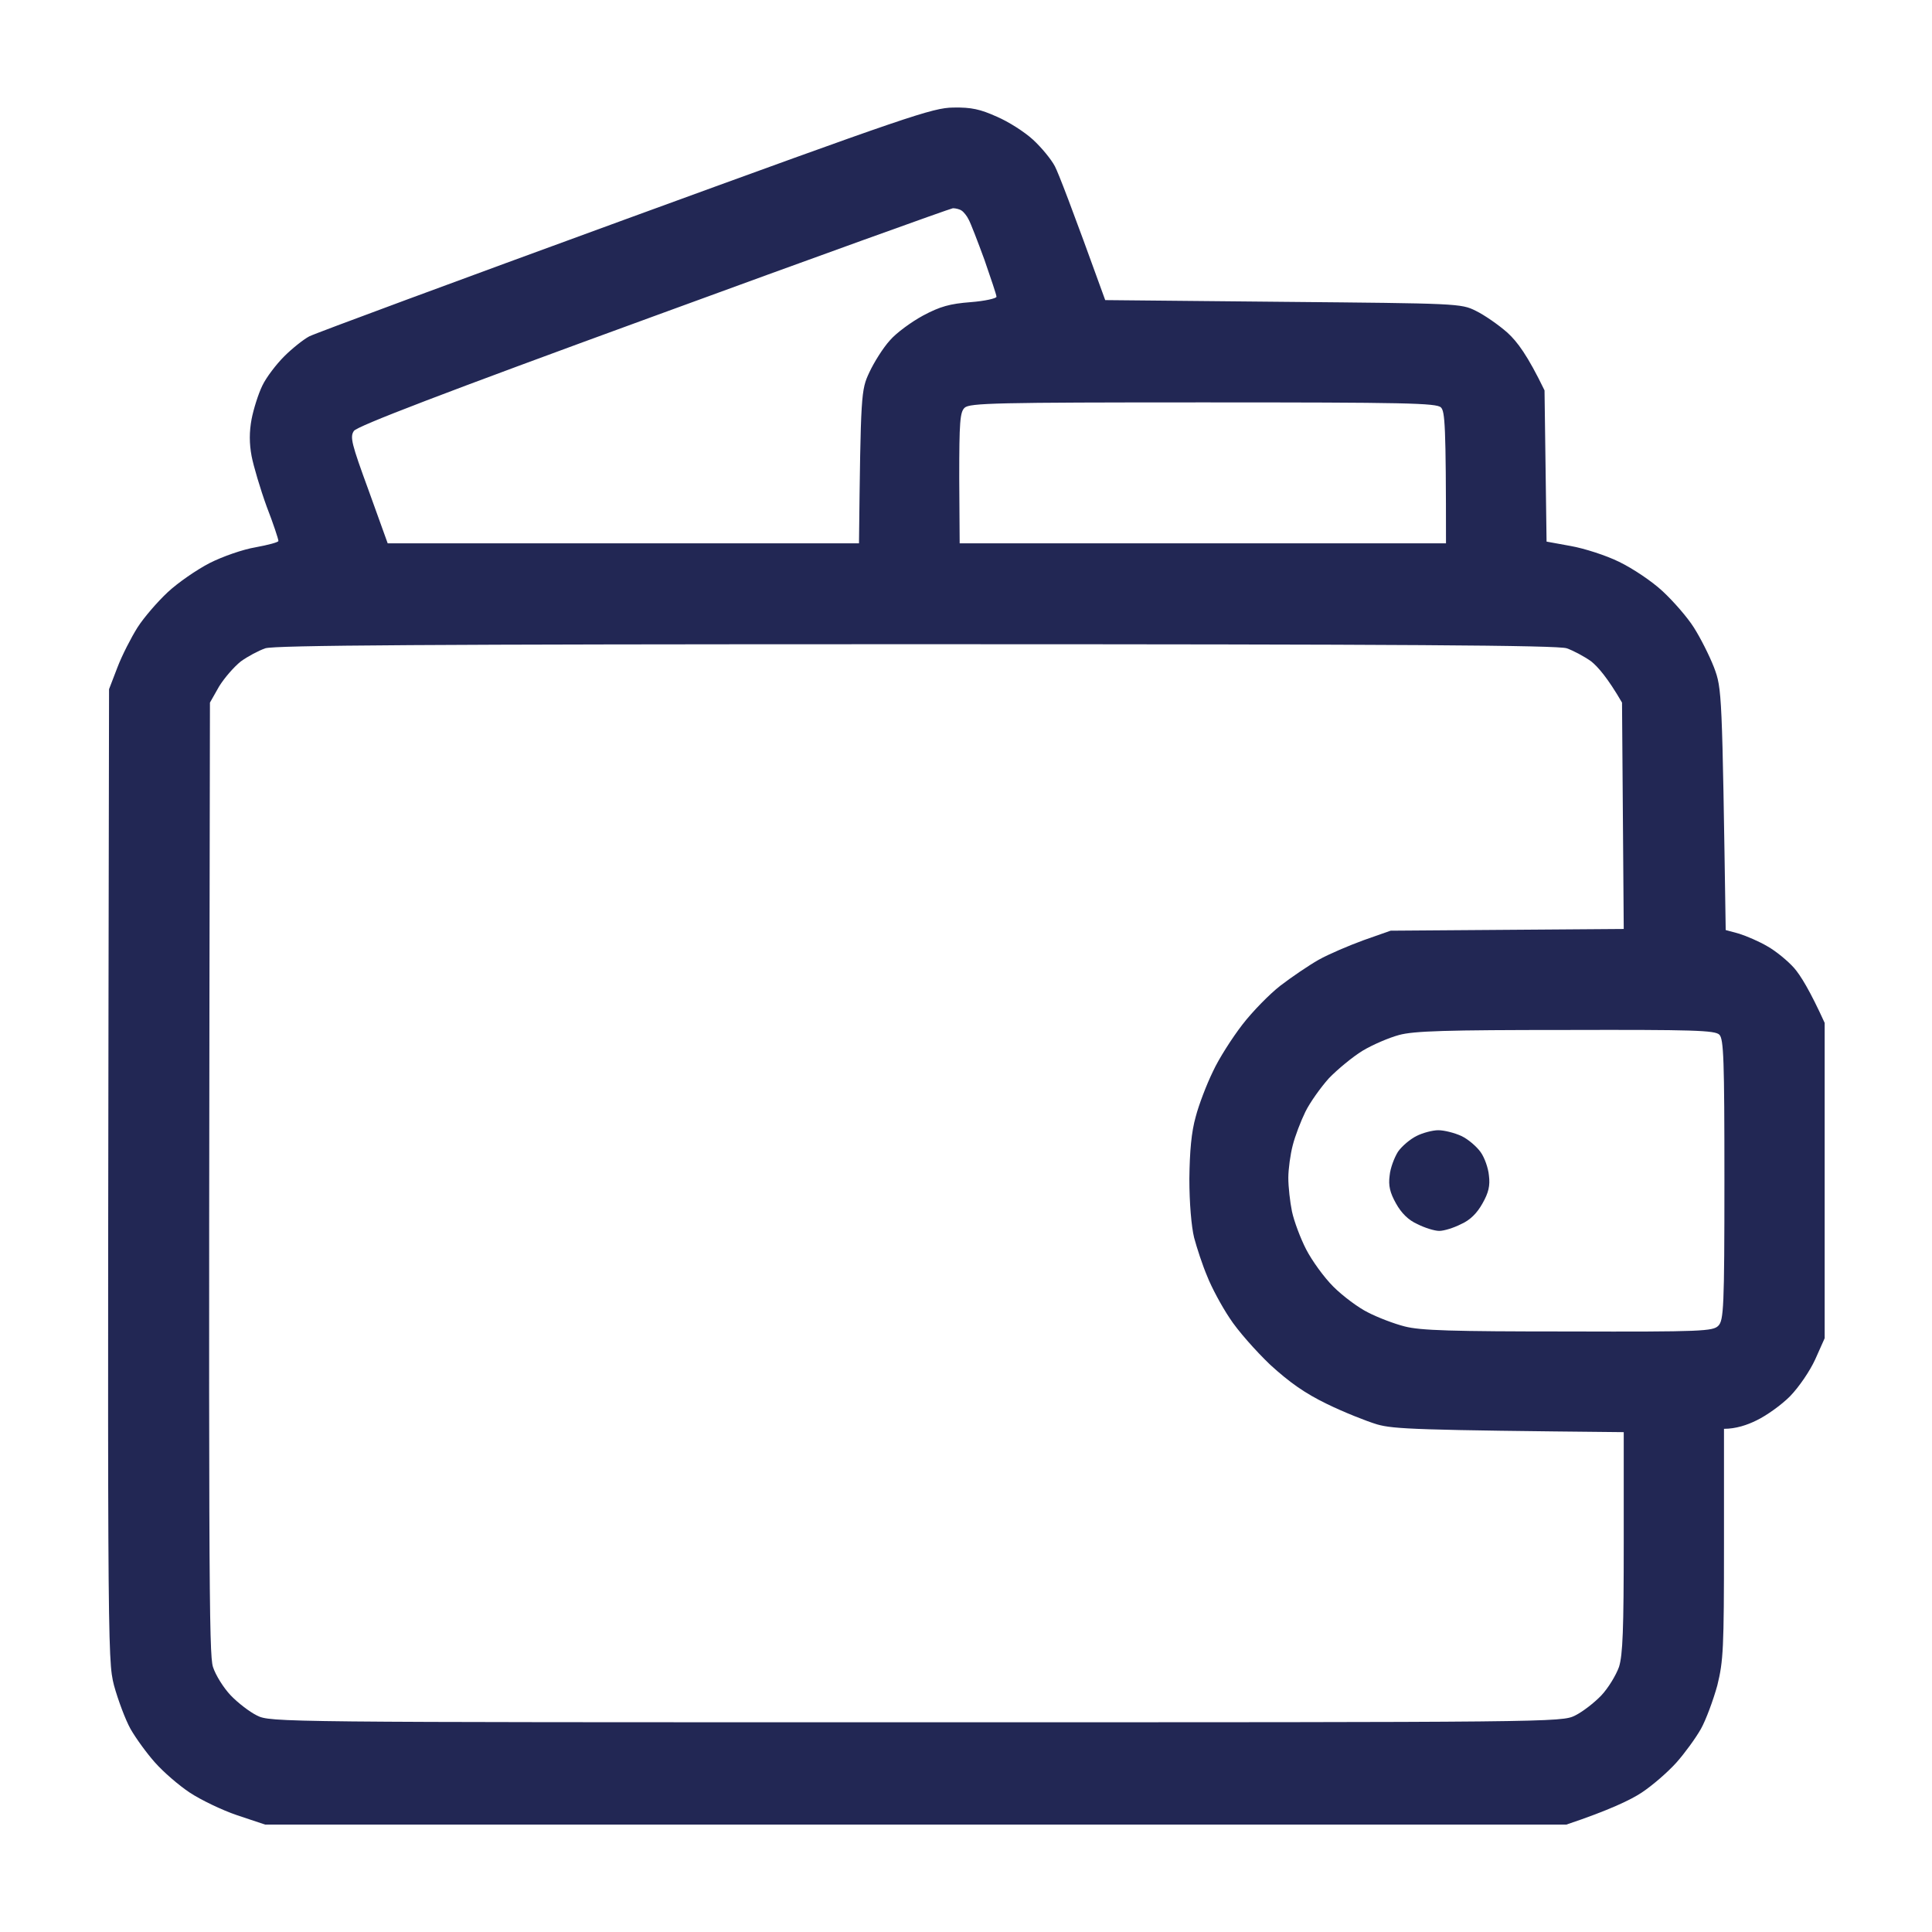 <svg width="18" height="18" viewBox="0 0 18 18" fill="none" xmlns="http://www.w3.org/2000/svg">
<path fill-rule="evenodd" clip-rule="evenodd" d="M8.884 1.002C9.05 0.999 9.134 1.018 9.287 1.087C9.397 1.134 9.547 1.23 9.625 1.302C9.703 1.374 9.794 1.484 9.828 1.549C9.862 1.615 9.981 1.921 10.297 2.796L11.953 2.812C13.581 2.827 13.612 2.827 13.75 2.896C13.828 2.934 13.959 3.024 14.044 3.099C14.137 3.184 14.231 3.309 14.39 3.637L14.409 5.046L14.634 5.087C14.759 5.109 14.962 5.174 15.084 5.234C15.212 5.296 15.39 5.415 15.491 5.509C15.591 5.602 15.722 5.752 15.781 5.846C15.841 5.94 15.925 6.105 15.969 6.218C16.044 6.418 16.044 6.443 16.078 8.665L16.203 8.699C16.272 8.721 16.39 8.771 16.469 8.818C16.547 8.862 16.656 8.952 16.715 9.018C16.775 9.087 16.862 9.227 17 9.53V12.468L16.912 12.665C16.862 12.774 16.762 12.921 16.678 13.008C16.597 13.09 16.456 13.19 16.366 13.233C16.278 13.277 16.172 13.312 16.062 13.312V14.383C16.062 15.362 16.056 15.474 16 15.702C15.962 15.84 15.894 16.024 15.847 16.108C15.797 16.196 15.694 16.337 15.619 16.421C15.54 16.509 15.397 16.634 15.294 16.702C15.194 16.768 14.994 16.865 14.594 16.999H2.469L2.209 16.912C2.069 16.865 1.869 16.768 1.769 16.702C1.666 16.634 1.522 16.509 1.444 16.421C1.369 16.337 1.266 16.196 1.216 16.108C1.169 16.024 1.1 15.84 1.062 15.702C1 15.455 1 15.402 1.016 6.421L1.094 6.218C1.137 6.105 1.222 5.94 1.281 5.846C1.341 5.752 1.469 5.605 1.562 5.518C1.656 5.43 1.831 5.309 1.953 5.246C2.075 5.184 2.266 5.118 2.381 5.099C2.5 5.077 2.594 5.052 2.594 5.04C2.594 5.024 2.547 4.88 2.484 4.718C2.425 4.555 2.362 4.343 2.344 4.249C2.322 4.13 2.322 4.024 2.344 3.905C2.362 3.812 2.406 3.671 2.444 3.593C2.481 3.515 2.575 3.393 2.647 3.321C2.722 3.246 2.828 3.162 2.881 3.134C2.937 3.105 4.262 2.615 5.828 2.043C8.475 1.077 8.687 1.005 8.881 1.002H8.884ZM3.297 4.015C3.259 4.071 3.275 4.134 3.434 4.568L3.612 5.062H8.003C8.019 3.662 8.022 3.634 8.1 3.468C8.144 3.374 8.228 3.24 8.291 3.171C8.35 3.102 8.491 2.999 8.6 2.94C8.759 2.855 8.85 2.83 9.044 2.815C9.175 2.805 9.284 2.78 9.284 2.765C9.284 2.746 9.231 2.593 9.172 2.421C9.109 2.249 9.044 2.08 9.025 2.046C9.009 2.012 8.978 1.974 8.959 1.962C8.941 1.949 8.903 1.94 8.878 1.94C8.853 1.943 7.594 2.396 6.084 2.949C4.131 3.662 3.325 3.971 3.297 4.015ZM8.937 4.455L8.941 5.062H13.472C13.472 3.952 13.462 3.834 13.425 3.796C13.384 3.755 13.097 3.749 11.209 3.749C9.278 3.749 9.034 3.755 8.987 3.799C8.944 3.84 8.937 3.93 8.937 4.455ZM2.244 6.162C2.181 6.212 2.091 6.315 2.041 6.396L1.956 6.546C1.941 14.774 1.947 15.409 1.984 15.53C2.009 15.608 2.084 15.727 2.15 15.796C2.216 15.865 2.325 15.949 2.394 15.983C2.519 16.046 2.591 16.046 8.534 16.046C14.478 16.046 14.55 16.046 14.675 15.983C14.744 15.949 14.853 15.865 14.919 15.796C14.984 15.727 15.056 15.608 15.084 15.53C15.119 15.418 15.128 15.184 15.128 14.365V13.343C13.2 13.324 12.987 13.315 12.831 13.271C12.728 13.24 12.515 13.155 12.362 13.08C12.156 12.98 12.015 12.88 11.834 12.715C11.7 12.587 11.528 12.393 11.456 12.28C11.381 12.168 11.287 11.993 11.247 11.89C11.203 11.787 11.15 11.624 11.125 11.53C11.1 11.427 11.081 11.209 11.081 10.983C11.084 10.724 11.1 10.546 11.14 10.405C11.169 10.293 11.241 10.105 11.3 9.984C11.356 9.862 11.481 9.668 11.575 9.546C11.669 9.424 11.828 9.262 11.928 9.184C12.031 9.105 12.191 8.996 12.284 8.943C12.378 8.89 12.569 8.809 12.706 8.759L12.956 8.671L15.128 8.655L15.112 6.546C14.978 6.315 14.887 6.212 14.825 6.162C14.759 6.115 14.659 6.062 14.597 6.04C14.512 6.012 13.1 6.002 8.534 6.002C3.969 6.002 2.556 6.012 2.472 6.04C2.409 6.062 2.309 6.115 2.244 6.162ZM12.694 9.79C12.603 9.846 12.462 9.962 12.381 10.046C12.303 10.133 12.203 10.274 12.162 10.358C12.119 10.446 12.066 10.584 12.044 10.671C12.022 10.755 12.003 10.893 12.003 10.974C12.003 11.059 12.019 11.199 12.037 11.287C12.056 11.377 12.116 11.537 12.169 11.64C12.222 11.743 12.334 11.899 12.422 11.987C12.509 12.074 12.656 12.184 12.744 12.227C12.834 12.274 12.991 12.334 13.087 12.358C13.234 12.396 13.519 12.405 14.612 12.405C15.862 12.409 15.959 12.402 16.009 12.352C16.059 12.302 16.066 12.184 16.066 10.99C16.066 9.871 16.059 9.68 16.019 9.64C15.978 9.599 15.778 9.593 14.587 9.596C13.475 9.596 13.172 9.605 13.034 9.643C12.941 9.668 12.787 9.734 12.694 9.79ZM13.4 10.53C13.456 10.53 13.553 10.555 13.616 10.584C13.681 10.615 13.759 10.684 13.794 10.733C13.831 10.784 13.866 10.883 13.872 10.952C13.884 11.046 13.869 11.112 13.812 11.212C13.762 11.302 13.697 11.368 13.612 11.405C13.544 11.44 13.453 11.468 13.409 11.468C13.366 11.468 13.275 11.44 13.206 11.405C13.122 11.368 13.056 11.302 13.006 11.212C12.95 11.112 12.934 11.046 12.947 10.952C12.953 10.883 12.991 10.784 13.025 10.73C13.062 10.677 13.14 10.612 13.197 10.584C13.253 10.555 13.347 10.53 13.4 10.53Z" fill="#222754"/>
</svg>
